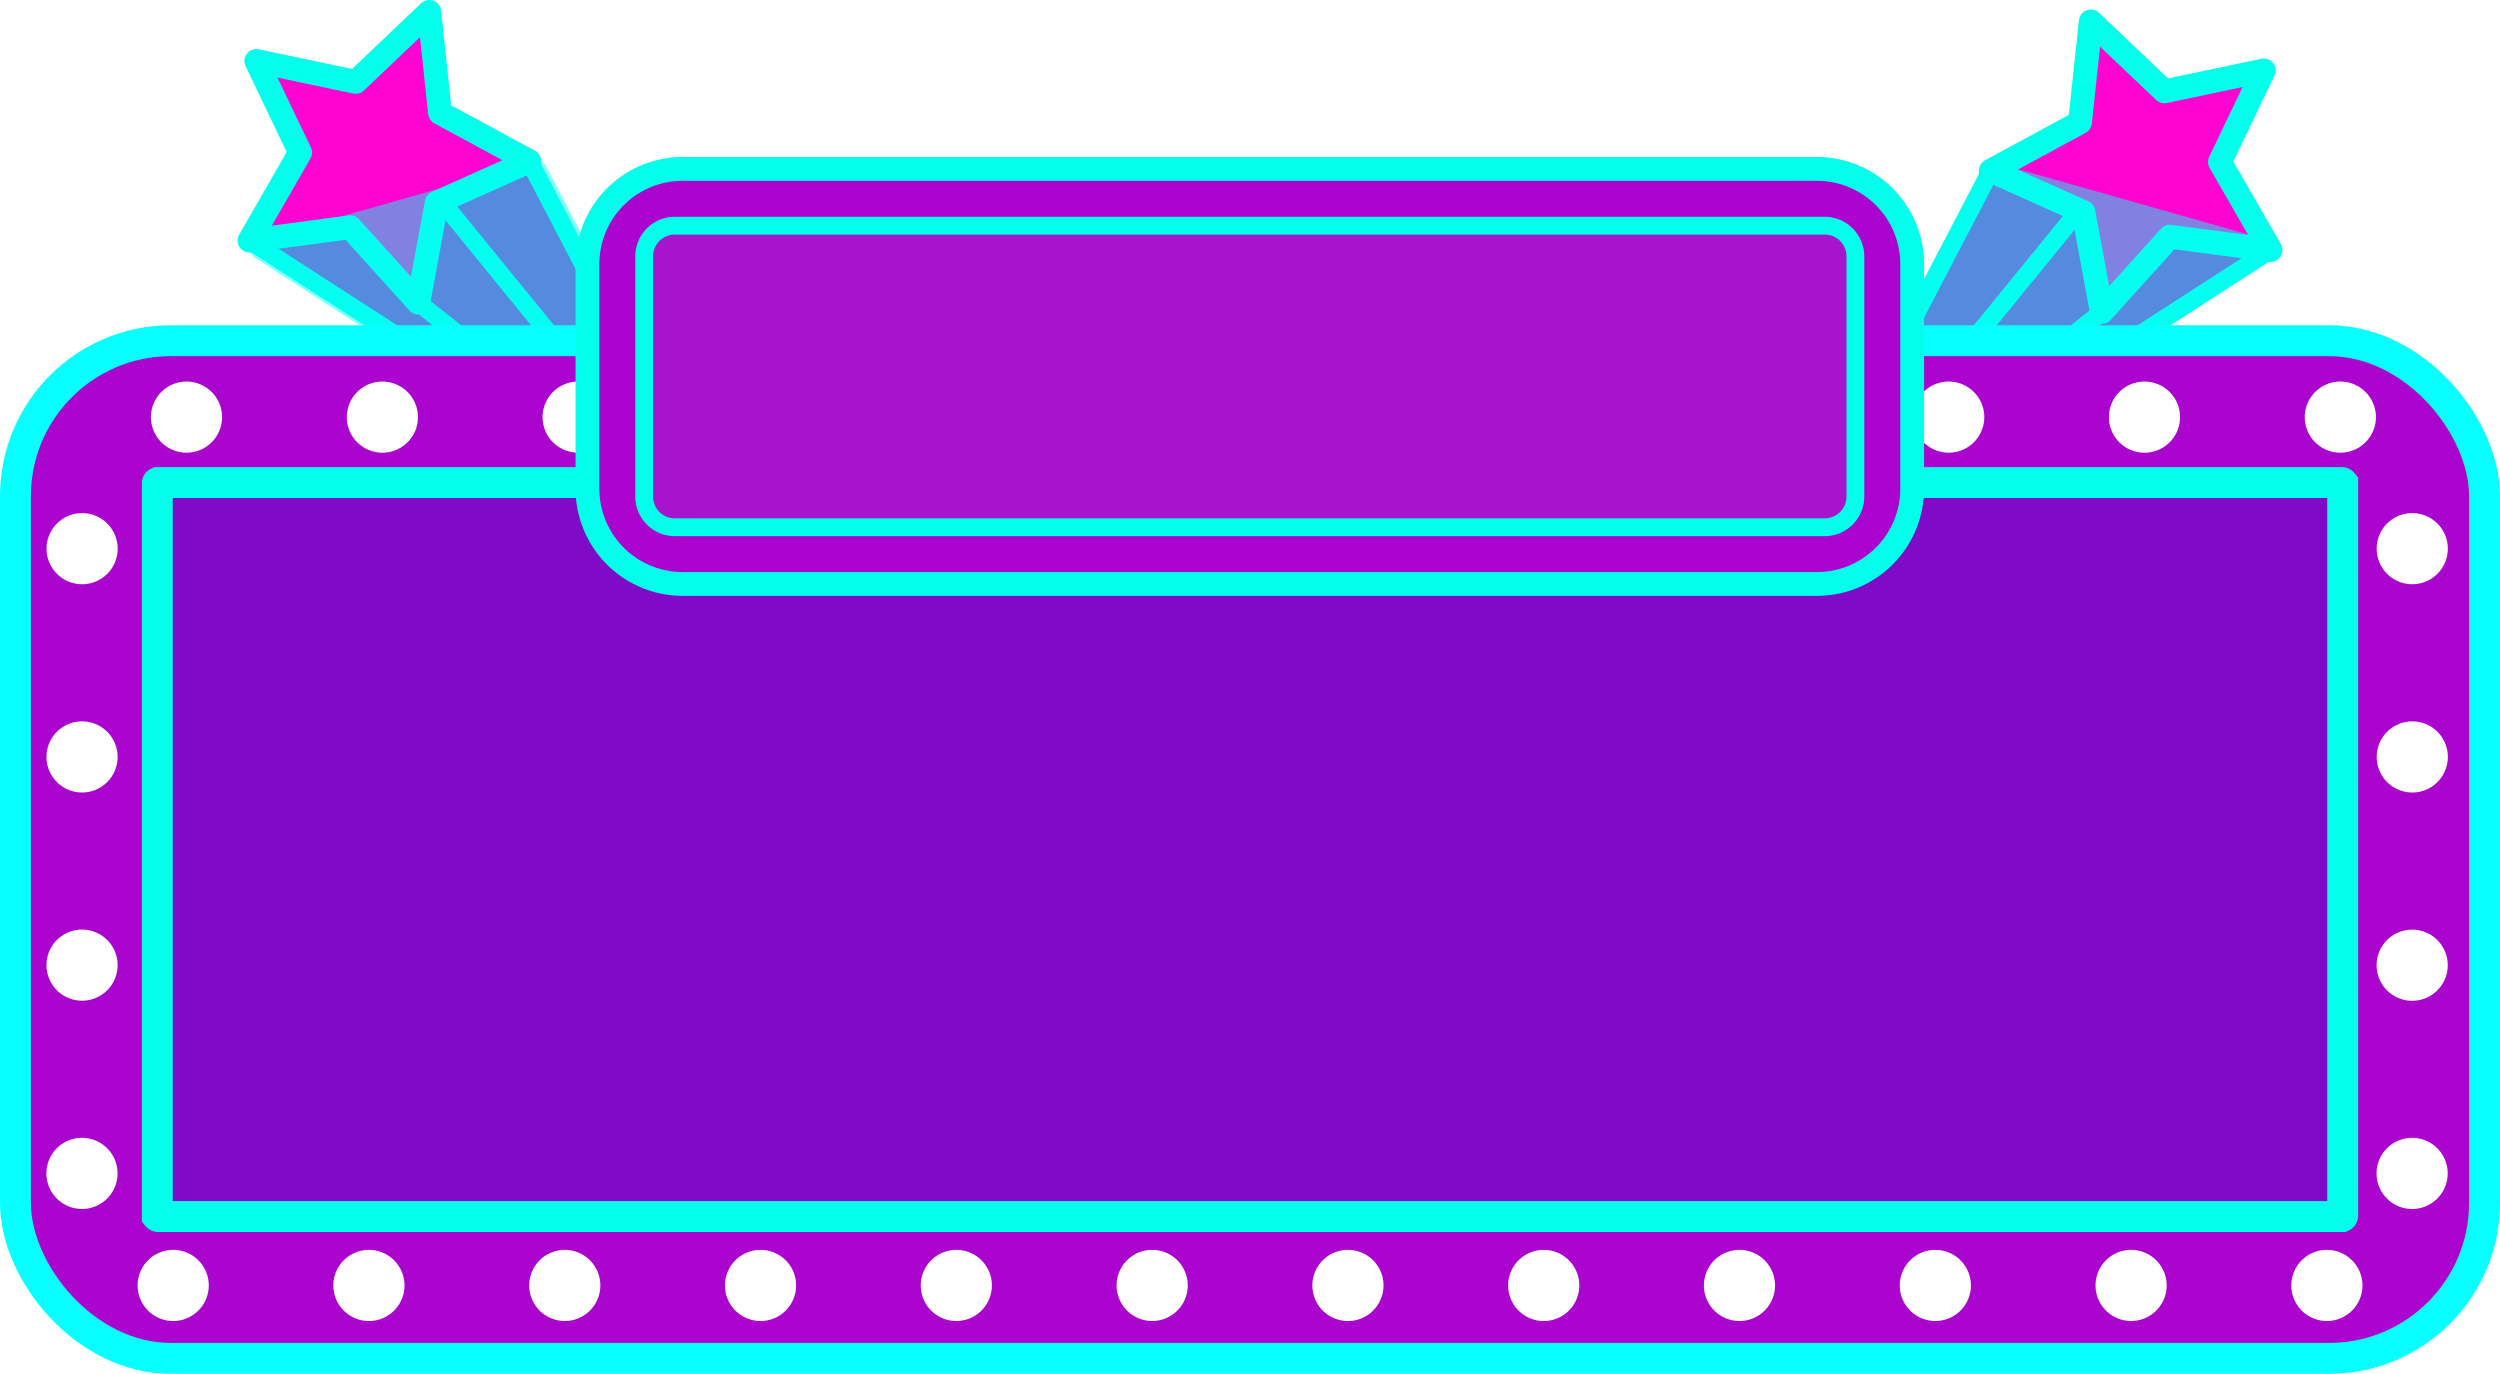 <svg xmlns="http://www.w3.org/2000/svg" xmlns:xlink="http://www.w3.org/1999/xlink" width="264.421" height="145.307" viewBox="0 0 264.421 145.307">
  <defs>
    <style>
      .cls-1, .cls-13, .cls-4 {
        fill: #a614cc;
      }

      .cls-2, .cls-7 {
        fill: none;
      }

      .cls-10, .cls-12, .cls-13, .cls-2, .cls-3, .cls-4 {
        stroke: #03ffec;
      }

      .cls-12, .cls-2, .cls-3, .cls-4, .cls-7, .cls-8 {
        stroke-linecap: round;
        stroke-linejoin: round;
      }

      .cls-13, .cls-2, .cls-4, .cls-7, .cls-8 {
        stroke-width: 1.882px;
      }

      .cls-3 {
        fill: #ff03d0;
      }

      .cls-12, .cls-3 {
        stroke-width: 2.518px;
      }

      .cls-5 {
        opacity: 0.5;
        mix-blend-mode: screen;
        isolation: isolate;
      }

      .cls-6, .cls-8 {
        fill: #03fff2;
      }

      .cls-7, .cls-8 {
        stroke: #03fff2;
      }

      .cls-12, .cls-9 {
        fill: #ab04cf;
      }

      .cls-9 {
        stroke: #08ffff;
      }

      .cls-10, .cls-9 {
        stroke-miterlimit: 10;
        stroke-width: 3.269px;
      }

      .cls-10 {
        fill: #7f0ac7;
      }

      .cls-11 {
        fill: #fff;
      }

      .cls-14 {
        filter: url(#路径_23054);
      }

      .cls-15 {
        filter: url(#路径_23053);
      }

      .cls-16 {
        filter: url(#路径_23052);
      }

      .cls-17 {
        filter: url(#路径_23051);
      }

      .cls-18 {
        filter: url(#路径_23050);
      }

      .cls-19 {
        filter: url(#路径_23049);
      }

      .cls-20 {
        filter: url(#路径_23048);
      }

      .cls-21 {
        filter: url(#路径_23047);
      }

      .cls-22 {
        filter: url(#路径_23046);
      }

      .cls-23 {
        filter: url(#路径_23045);
      }

      .cls-24 {
        filter: url(#路径_23044);
      }

      .cls-25 {
        filter: url(#路径_23043);
      }

      .cls-26 {
        filter: url(#路径_23042);
      }

      .cls-27 {
        filter: url(#路径_23041);
      }

      .cls-28 {
        filter: url(#路径_23039);
      }

      .cls-29 {
        filter: url(#路径_23038);
      }

      .cls-30 {
        filter: url(#路径_23037);
      }

      .cls-31 {
        filter: url(#路径_23036);
      }

      .cls-32 {
        filter: url(#路径_23034);
      }

      .cls-33 {
        filter: url(#路径_23033);
      }

      .cls-34 {
        filter: url(#路径_23032);
      }

      .cls-35 {
        filter: url(#路径_23031);
      }

      .cls-36 {
        filter: url(#路径_23030);
      }

      .cls-37 {
        filter: url(#路径_23029);
      }

      .cls-38 {
        filter: url(#路径_23028);
      }

      .cls-39 {
        filter: url(#路径_23027);
      }

      .cls-40 {
        filter: url(#路径_23026);
      }

      .cls-41 {
        filter: url(#路径_23025);
      }

      .cls-42 {
        filter: url(#路径_23024);
      }

      .cls-43 {
        filter: url(#路径_23023);
      }

      .cls-44 {
        filter: url(#路径_23022);
      }

      .cls-45 {
        filter: url(#路径_23021);
      }
    </style>
    <filter id="路径_23021" x="13.037" y="37.429" width="13.38" height="13.383" filterUnits="userSpaceOnUse">
      <feOffset input="SourceAlpha"/>
      <feGaussianBlur stdDeviation="0.976" result="blur"/>
      <feFlood flood-color="#03ffff" flood-opacity="0.749"/>
      <feComposite operator="in" in2="blur"/>
      <feComposite in="SourceGraphic"/>
    </filter>
    <filter id="路径_23022" x="33.746" y="37.429" width="13.381" height="13.383" filterUnits="userSpaceOnUse">
      <feOffset input="SourceAlpha"/>
      <feGaussianBlur stdDeviation="0.976" result="blur-2"/>
      <feFlood flood-color="#03ffff" flood-opacity="0.749"/>
      <feComposite operator="in" in2="blur-2"/>
      <feComposite in="SourceGraphic"/>
    </filter>
    <filter id="路径_23023" x="54.455" y="37.429" width="13.381" height="13.383" filterUnits="userSpaceOnUse">
      <feOffset input="SourceAlpha"/>
      <feGaussianBlur stdDeviation="0.976" result="blur-3"/>
      <feFlood flood-color="#03ffff" flood-opacity="0.749"/>
      <feComposite operator="in" in2="blur-3"/>
      <feComposite in="SourceGraphic"/>
    </filter>
    <filter id="路径_23024" x="75.164" y="37.429" width="13.38" height="13.383" filterUnits="userSpaceOnUse">
      <feOffset input="SourceAlpha"/>
      <feGaussianBlur stdDeviation="0.976" result="blur-4"/>
      <feFlood flood-color="#03ffff" flood-opacity="0.749"/>
      <feComposite operator="in" in2="blur-4"/>
      <feComposite in="SourceGraphic"/>
    </filter>
    <filter id="路径_23025" x="95.873" y="37.429" width="13.381" height="13.383" filterUnits="userSpaceOnUse">
      <feOffset input="SourceAlpha"/>
      <feGaussianBlur stdDeviation="0.976" result="blur-5"/>
      <feFlood flood-color="#03ffff" flood-opacity="0.749"/>
      <feComposite operator="in" in2="blur-5"/>
      <feComposite in="SourceGraphic"/>
    </filter>
    <filter id="路径_23026" x="116.583" y="37.429" width="13.381" height="13.383" filterUnits="userSpaceOnUse">
      <feOffset input="SourceAlpha"/>
      <feGaussianBlur stdDeviation="0.976" result="blur-6"/>
      <feFlood flood-color="#03ffff" flood-opacity="0.749"/>
      <feComposite operator="in" in2="blur-6"/>
      <feComposite in="SourceGraphic"/>
    </filter>
    <filter id="路径_23027" x="137.292" y="37.429" width="13.381" height="13.383" filterUnits="userSpaceOnUse">
      <feOffset input="SourceAlpha"/>
      <feGaussianBlur stdDeviation="0.976" result="blur-7"/>
      <feFlood flood-color="#03ffff" flood-opacity="0.749"/>
      <feComposite operator="in" in2="blur-7"/>
      <feComposite in="SourceGraphic"/>
    </filter>
    <filter id="路径_23028" x="158.001" y="37.429" width="13.379" height="13.383" filterUnits="userSpaceOnUse">
      <feOffset input="SourceAlpha"/>
      <feGaussianBlur stdDeviation="0.976" result="blur-8"/>
      <feFlood flood-color="#03ffff" flood-opacity="0.749"/>
      <feComposite operator="in" in2="blur-8"/>
      <feComposite in="SourceGraphic"/>
    </filter>
    <filter id="路径_23029" x="178.711" y="37.429" width="13.379" height="13.383" filterUnits="userSpaceOnUse">
      <feOffset input="SourceAlpha"/>
      <feGaussianBlur stdDeviation="0.976" result="blur-9"/>
      <feFlood flood-color="#03ffff" flood-opacity="0.749"/>
      <feComposite operator="in" in2="blur-9"/>
      <feComposite in="SourceGraphic"/>
    </filter>
    <filter id="路径_23030" x="199.42" y="37.429" width="13.379" height="13.383" filterUnits="userSpaceOnUse">
      <feOffset input="SourceAlpha"/>
      <feGaussianBlur stdDeviation="0.976" result="blur-10"/>
      <feFlood flood-color="#03ffff" flood-opacity="0.749"/>
      <feComposite operator="in" in2="blur-10"/>
      <feComposite in="SourceGraphic"/>
    </filter>
    <filter id="路径_23031" x="220.128" y="37.429" width="13.381" height="13.383" filterUnits="userSpaceOnUse">
      <feOffset input="SourceAlpha"/>
      <feGaussianBlur stdDeviation="0.976" result="blur-11"/>
      <feFlood flood-color="#03ffff" flood-opacity="0.749"/>
      <feComposite operator="in" in2="blur-11"/>
      <feComposite in="SourceGraphic"/>
    </filter>
    <filter id="路径_23032" x="240.837" y="37.429" width="13.382" height="13.383" filterUnits="userSpaceOnUse">
      <feOffset input="SourceAlpha"/>
      <feGaussianBlur stdDeviation="0.976" result="blur-12"/>
      <feFlood flood-color="#03ffff" flood-opacity="0.749"/>
      <feComposite operator="in" in2="blur-12"/>
      <feComposite in="SourceGraphic"/>
    </filter>
    <filter id="路径_23033" x="248.447" y="51.348" width="13.382" height="13.38" filterUnits="userSpaceOnUse">
      <feOffset input="SourceAlpha"/>
      <feGaussianBlur stdDeviation="0.976" result="blur-13"/>
      <feFlood flood-color="#03ffff" flood-opacity="0.749"/>
      <feComposite operator="in" in2="blur-13"/>
      <feComposite in="SourceGraphic"/>
    </filter>
    <filter id="路径_23034" x="248.441" y="73.373" width="13.382" height="13.38" filterUnits="userSpaceOnUse">
      <feOffset input="SourceAlpha"/>
      <feGaussianBlur stdDeviation="0.976" result="blur-14"/>
      <feFlood flood-color="#03ffff" flood-opacity="0.749"/>
      <feComposite operator="in" in2="blur-14"/>
      <feComposite in="SourceGraphic"/>
    </filter>
    <filter id="路径_23036" x="248.432" y="95.398" width="13.383" height="13.381" filterUnits="userSpaceOnUse">
      <feOffset input="SourceAlpha"/>
      <feGaussianBlur stdDeviation="0.976" result="blur-15"/>
      <feFlood flood-color="#03ffff" flood-opacity="0.749"/>
      <feComposite operator="in" in2="blur-15"/>
      <feComposite in="SourceGraphic"/>
    </filter>
    <filter id="路径_23037" x="248.427" y="117.423" width="13.383" height="13.382" filterUnits="userSpaceOnUse">
      <feOffset input="SourceAlpha"/>
      <feGaussianBlur stdDeviation="0.976" result="blur-16"/>
      <feFlood flood-color="#03ffff" flood-opacity="0.749"/>
      <feComposite operator="in" in2="blur-16"/>
      <feComposite in="SourceGraphic"/>
    </filter>
    <filter id="路径_23038" x="1.991" y="51.348" width="13.383" height="13.38" filterUnits="userSpaceOnUse">
      <feOffset input="SourceAlpha"/>
      <feGaussianBlur stdDeviation="0.976" result="blur-17"/>
      <feFlood flood-color="#03ffff" flood-opacity="0.749"/>
      <feComposite operator="in" in2="blur-17"/>
      <feComposite in="SourceGraphic"/>
    </filter>
    <filter id="路径_23039" x="1.986" y="73.373" width="13.383" height="13.38" filterUnits="userSpaceOnUse">
      <feOffset input="SourceAlpha"/>
      <feGaussianBlur stdDeviation="0.976" result="blur-18"/>
      <feFlood flood-color="#03ffff" flood-opacity="0.749"/>
      <feComposite operator="in" in2="blur-18"/>
      <feComposite in="SourceGraphic"/>
    </filter>
    <filter id="路径_23041" x="1.976" y="95.398" width="13.383" height="13.38" filterUnits="userSpaceOnUse">
      <feOffset input="SourceAlpha"/>
      <feGaussianBlur stdDeviation="0.976" result="blur-19"/>
      <feFlood flood-color="#03ffff" flood-opacity="0.749"/>
      <feComposite operator="in" in2="blur-19"/>
      <feComposite in="SourceGraphic"/>
    </filter>
    <filter id="路径_23042" x="1.971" y="117.423" width="13.382" height="13.382" filterUnits="userSpaceOnUse">
      <feOffset input="SourceAlpha"/>
      <feGaussianBlur stdDeviation="0.976" result="blur-20"/>
      <feFlood flood-color="#03ffff" flood-opacity="0.749"/>
      <feComposite operator="in" in2="blur-20"/>
      <feComposite in="SourceGraphic"/>
    </filter>
    <filter id="路径_23043" x="11.619" y="129.276" width="13.381" height="13.383" filterUnits="userSpaceOnUse">
      <feOffset input="SourceAlpha"/>
      <feGaussianBlur stdDeviation="0.976" result="blur-21"/>
      <feFlood flood-color="#03ffff" flood-opacity="0.749"/>
      <feComposite operator="in" in2="blur-21"/>
      <feComposite in="SourceGraphic"/>
    </filter>
    <filter id="路径_23044" x="32.329" y="129.276" width="13.382" height="13.383" filterUnits="userSpaceOnUse">
      <feOffset input="SourceAlpha"/>
      <feGaussianBlur stdDeviation="0.976" result="blur-22"/>
      <feFlood flood-color="#03ffff" flood-opacity="0.749"/>
      <feComposite operator="in" in2="blur-22"/>
      <feComposite in="SourceGraphic"/>
    </filter>
    <filter id="路径_23045" x="53.038" y="129.276" width="13.381" height="13.383" filterUnits="userSpaceOnUse">
      <feOffset input="SourceAlpha"/>
      <feGaussianBlur stdDeviation="0.976" result="blur-23"/>
      <feFlood flood-color="#03ffff" flood-opacity="0.749"/>
      <feComposite operator="in" in2="blur-23"/>
      <feComposite in="SourceGraphic"/>
    </filter>
    <filter id="路径_23046" x="73.747" y="129.276" width="13.381" height="13.383" filterUnits="userSpaceOnUse">
      <feOffset input="SourceAlpha"/>
      <feGaussianBlur stdDeviation="0.976" result="blur-24"/>
      <feFlood flood-color="#03ffff" flood-opacity="0.749"/>
      <feComposite operator="in" in2="blur-24"/>
      <feComposite in="SourceGraphic"/>
    </filter>
    <filter id="路径_23047" x="94.457" y="129.276" width="13.38" height="13.383" filterUnits="userSpaceOnUse">
      <feOffset input="SourceAlpha"/>
      <feGaussianBlur stdDeviation="0.976" result="blur-25"/>
      <feFlood flood-color="#03ffff" flood-opacity="0.749"/>
      <feComposite operator="in" in2="blur-25"/>
      <feComposite in="SourceGraphic"/>
    </filter>
    <filter id="路径_23048" x="115.166" y="129.276" width="13.379" height="13.383" filterUnits="userSpaceOnUse">
      <feOffset input="SourceAlpha"/>
      <feGaussianBlur stdDeviation="0.976" result="blur-26"/>
      <feFlood flood-color="#03ffff" flood-opacity="0.749"/>
      <feComposite operator="in" in2="blur-26"/>
      <feComposite in="SourceGraphic"/>
    </filter>
    <filter id="路径_23049" x="135.875" y="129.276" width="13.381" height="13.383" filterUnits="userSpaceOnUse">
      <feOffset input="SourceAlpha"/>
      <feGaussianBlur stdDeviation="0.976" result="blur-27"/>
      <feFlood flood-color="#03ffff" flood-opacity="0.749"/>
      <feComposite operator="in" in2="blur-27"/>
      <feComposite in="SourceGraphic"/>
    </filter>
    <filter id="路径_23050" x="156.584" y="129.276" width="13.381" height="13.383" filterUnits="userSpaceOnUse">
      <feOffset input="SourceAlpha"/>
      <feGaussianBlur stdDeviation="0.976" result="blur-28"/>
      <feFlood flood-color="#03ffff" flood-opacity="0.749"/>
      <feComposite operator="in" in2="blur-28"/>
      <feComposite in="SourceGraphic"/>
    </filter>
    <filter id="路径_23051" x="177.293" y="129.276" width="13.38" height="13.383" filterUnits="userSpaceOnUse">
      <feOffset input="SourceAlpha"/>
      <feGaussianBlur stdDeviation="0.976" result="blur-29"/>
      <feFlood flood-color="#03ffff" flood-opacity="0.749"/>
      <feComposite operator="in" in2="blur-29"/>
      <feComposite in="SourceGraphic"/>
    </filter>
    <filter id="路径_23052" x="198.002" y="129.276" width="13.38" height="13.383" filterUnits="userSpaceOnUse">
      <feOffset input="SourceAlpha"/>
      <feGaussianBlur stdDeviation="0.976" result="blur-30"/>
      <feFlood flood-color="#03ffff" flood-opacity="0.749"/>
      <feComposite operator="in" in2="blur-30"/>
      <feComposite in="SourceGraphic"/>
    </filter>
    <filter id="路径_23053" x="218.712" y="129.276" width="13.379" height="13.383" filterUnits="userSpaceOnUse">
      <feOffset input="SourceAlpha"/>
      <feGaussianBlur stdDeviation="0.976" result="blur-31"/>
      <feFlood flood-color="#03ffff" flood-opacity="0.749"/>
      <feComposite operator="in" in2="blur-31"/>
      <feComposite in="SourceGraphic"/>
    </filter>
    <filter id="路径_23054" x="239.421" y="129.276" width="13.379" height="13.383" filterUnits="userSpaceOnUse">
      <feOffset input="SourceAlpha"/>
      <feGaussianBlur stdDeviation="0.976" result="blur-32"/>
      <feFlood flood-color="#03ffff" flood-opacity="0.749"/>
      <feComposite operator="in" in2="blur-32"/>
      <feComposite in="SourceGraphic"/>
    </filter>
  </defs>
  <g id="组_46475" data-name="组 46475" transform="translate(-55.366 -618.741)">
    <g id="组_45477" data-name="组 45477" transform="translate(81.756 620)">
      <g id="组_45471" data-name="组 45471" transform="translate(0 0)">
        <g id="组_45470" data-name="组 45470">
          <g id="组_45468" data-name="组 45468" transform="translate(0 15.794)">
            <path id="路径_23008" data-name="路径 23008" class="cls-1" d="M770.448,47.488l21.629,41.45L740.85,55.882Z" transform="translate(-740.85 -47.488)"/>
            <path id="路径_23009" data-name="路径 23009" class="cls-2" d="M770.448,47.488l21.629,41.45L740.85,55.882Z" transform="translate(-740.85 -47.488)"/>
          </g>
          <path id="路径_23010" data-name="路径 23010" class="cls-3" d="M770.448,46.072l-9.8,4.386L758.7,61.021l-7.2-7.969L740.85,54.465l5.354-9.312-4.635-9.689,10.511,2.215,7.783-7.4L761,40.957Z" transform="translate(-740.85 -30.277)"/>
          <g id="组_45469" data-name="组 45469" transform="translate(17.849 30.743)">
            <line id="直线_739" data-name="直线 739" class="cls-1" x2="33.378" y2="26.501"/>
            <line id="直线_740" data-name="直线 740" class="cls-2" x2="33.378" y2="26.501"/>
          </g>
          <line id="直线_741" data-name="直线 741" class="cls-4" x2="29.304" y2="35.945" transform="translate(20.254 19.975)"/>
        </g>
      </g>
      <g id="组_45476" data-name="组 45476" transform="translate(0.917 16.712)">
        <g id="组_45475" data-name="组 45475" class="cls-5">
          <g id="组_45474" data-name="组 45474">
            <g id="组_45472" data-name="组 45472">
              <path id="路径_23011" data-name="路径 23011" class="cls-6" d="M770.448,47.488l21.629,41.45L740.85,55.882Z" transform="translate(-740.85 -47.488)"/>
              <path id="路径_23012" data-name="路径 23012" class="cls-7" d="M770.448,47.488l21.629,41.45L740.85,55.882Z" transform="translate(-740.85 -47.488)"/>
            </g>
            <g id="组_45473" data-name="组 45473" transform="translate(17.849 14.949)">
              <line id="直线_742" data-name="直线 742" class="cls-6" x2="33.378" y2="26.501"/>
              <line id="直线_743" data-name="直线 743" class="cls-7" x2="33.378" y2="26.501"/>
            </g>
            <line id="直线_744" data-name="直线 744" class="cls-8" x2="29.304" y2="35.945" transform="translate(20.254 4.18)"/>
          </g>
        </g>
      </g>
    </g>
    <g id="组_45487" data-name="组 45487" transform="translate(244.295 621)">
      <g id="组_45481" data-name="组 45481" transform="translate(0 0)">
        <g id="组_45480" data-name="组 45480">
          <g id="组_45478" data-name="组 45478" transform="translate(0 15.794)">
            <path id="路径_23014" data-name="路径 23014" class="cls-1" d="M927.605,49.8,905.977,91.25,957.2,58.193Z" transform="translate(-905.977 -49.799)"/>
            <path id="路径_23015" data-name="路径 23015" class="cls-2" d="M927.605,49.8,905.977,91.25,957.2,58.193Z" transform="translate(-905.977 -49.799)"/>
          </g>
          <path id="路径_23016" data-name="路径 23016" class="cls-3" d="M929.545,48.383l9.8,4.386,1.945,10.563,7.2-7.969,10.648,1.414-5.354-9.312,4.635-9.689-10.511,2.215-7.782-7.4-1.142,10.68Z" transform="translate(-907.916 -32.589)"/>
          <g id="组_45479" data-name="组 45479" transform="translate(0 30.743)">
            <line id="直线_745" data-name="直线 745" class="cls-1" x1="33.378" y2="26.501"/>
            <line id="直线_746" data-name="直线 746" class="cls-2" x1="33.378" y2="26.501"/>
          </g>
          <line id="直线_747" data-name="直线 747" class="cls-4" x1="29.304" y2="35.945" transform="translate(1.669 19.975)"/>
        </g>
      </g>
      <g id="组_45486" data-name="组 45486" transform="translate(0 15.794)">
        <g id="组_45485" data-name="组 45485" class="cls-5">
          <g id="组_45484" data-name="组 45484">
            <g id="组_45482" data-name="组 45482">
              <path id="路径_23017" data-name="路径 23017" class="cls-6" d="M927.605,49.8,905.977,91.25,957.2,58.193Z" transform="translate(-905.977 -49.799)"/>
              <path id="路径_23018" data-name="路径 23018" class="cls-7" d="M927.605,49.8,905.977,91.25,957.2,58.193Z" transform="translate(-905.977 -49.799)"/>
            </g>
            <g id="组_45483" data-name="组 45483" transform="translate(0 14.949)">
              <line id="直线_748" data-name="直线 748" class="cls-6" x1="33.378" y2="26.501"/>
              <line id="直线_749" data-name="直线 749" class="cls-7" x1="33.378" y2="26.501"/>
            </g>
            <line id="直线_750" data-name="直线 750" class="cls-8" x1="29.304" y2="35.945" transform="translate(1.669 4.18)"/>
          </g>
        </g>
      </g>
    </g>
    <g id="组_45488" data-name="组 45488" transform="translate(57 654.777)">
      <rect id="矩形_15965" data-name="矩形 15965" class="cls-9" width="261.151" height="107.636" rx="16.441" transform="translate(0 0)"/>
      <path id="路径_23020" data-name="路径 23020" class="cls-10" d="M721.59,162.384a.127.127,0,0,1-.087-.047V84.822a.1.1,0,0,1,.058-.071h231a.125.125,0,0,1,.088.048v77.514a.106.106,0,0,1-.058.071h-231Z" transform="translate(-706.501 -69.748)"/>
      <g class="cls-45" transform="matrix(1, 0, 0, 1, -1.63, -36.04)">
        <path id="路径_23021-2" data-name="路径 23021" class="cls-11" d="M728.238,76.221a3.762,3.762,0,1,1-4.36-3.053A3.763,3.763,0,0,1,728.238,76.221Z" transform="translate(-704.81 -32.75)"/>
      </g>
      <g class="cls-44" transform="matrix(1, 0, 0, 1, -1.63, -36.04)">
        <path id="路径_23022-2" data-name="路径 23022" class="cls-11" d="M750.806,76.221a3.763,3.763,0,1,1-4.361-3.053A3.765,3.765,0,0,1,750.806,76.221Z" transform="translate(-706.66 -32.75)"/>
      </g>
      <g class="cls-43" transform="matrix(1, 0, 0, 1, -1.63, -36.04)">
        <path id="路径_23023-2" data-name="路径 23023" class="cls-11" d="M773.371,76.221a3.762,3.762,0,1,1-4.361-3.053A3.763,3.763,0,0,1,773.371,76.221Z" transform="translate(-708.52 -32.75)"/>
      </g>
      <g class="cls-42" transform="matrix(1, 0, 0, 1, -1.63, -36.04)">
        <path id="路径_23024-2" data-name="路径 23024" class="cls-11" d="M795.937,76.221a3.762,3.762,0,1,1-4.361-3.053A3.762,3.762,0,0,1,795.937,76.221Z" transform="translate(-710.38 -32.75)"/>
      </g>
      <g class="cls-41" transform="matrix(1, 0, 0, 1, -1.63, -36.04)">
        <path id="路径_23025-2" data-name="路径 23025" class="cls-11" d="M818.5,76.221a3.763,3.763,0,1,1-4.361-3.053A3.764,3.764,0,0,1,818.5,76.221Z" transform="translate(-712.23 -32.75)"/>
      </g>
      <g class="cls-40" transform="matrix(1, 0, 0, 1, -1.63, -36.04)">
        <path id="路径_23026-2" data-name="路径 23026" class="cls-11" d="M841.07,76.221a3.763,3.763,0,1,1-4.361-3.053A3.763,3.763,0,0,1,841.07,76.221Z" transform="translate(-714.09 -32.75)"/>
      </g>
      <g class="cls-39" transform="matrix(1, 0, 0, 1, -1.63, -36.04)">
        <path id="路径_23027-2" data-name="路径 23027" class="cls-11" d="M863.636,76.221a3.763,3.763,0,1,1-4.361-3.053A3.764,3.764,0,0,1,863.636,76.221Z" transform="translate(-715.95 -32.75)"/>
      </g>
      <g class="cls-38" transform="matrix(1, 0, 0, 1, -1.63, -36.04)">
        <path id="路径_23028-2" data-name="路径 23028" class="cls-11" d="M886.2,76.221a3.762,3.762,0,1,1-4.361-3.053A3.763,3.763,0,0,1,886.2,76.221Z" transform="translate(-717.81 -32.75)"/>
      </g>
      <g class="cls-37" transform="matrix(1, 0, 0, 1, -1.63, -36.04)">
        <path id="路径_23029-2" data-name="路径 23029" class="cls-11" d="M908.767,76.221a3.762,3.762,0,1,1-4.361-3.053A3.762,3.762,0,0,1,908.767,76.221Z" transform="translate(-719.66 -32.75)"/>
      </g>
      <g class="cls-36" transform="matrix(1, 0, 0, 1, -1.63, -36.04)">
        <path id="路径_23030-2" data-name="路径 23030" class="cls-11" d="M931.334,76.221a3.762,3.762,0,1,1-4.361-3.053A3.764,3.764,0,0,1,931.334,76.221Z" transform="translate(-721.52 -32.75)"/>
      </g>
      <g class="cls-35" transform="matrix(1, 0, 0, 1, -1.63, -36.04)">
        <path id="路径_23031-2" data-name="路径 23031" class="cls-11" d="M953.9,76.221a3.763,3.763,0,1,1-4.361-3.053A3.762,3.762,0,0,1,953.9,76.221Z" transform="translate(-723.38 -32.75)"/>
      </g>
      <g class="cls-34" transform="matrix(1, 0, 0, 1, -1.63, -36.04)">
        <path id="路径_23032-2" data-name="路径 23032" class="cls-11" d="M976.467,76.221a3.763,3.763,0,1,1-4.361-3.053A3.764,3.764,0,0,1,976.467,76.221Z" transform="translate(-725.23 -32.75)"/>
      </g>
      <g class="cls-33" transform="matrix(1, 0, 0, 1, -1.63, -36.04)">
        <path id="路径_23033-2" data-name="路径 23033" class="cls-11" d="M981.706,95.731a3.762,3.762,0,1,1,3.054-4.361A3.762,3.762,0,0,1,981.706,95.731Z" transform="translate(-725.92 -33.99)"/>
      </g>
      <g class="cls-32" transform="matrix(1, 0, 0, 1, -1.63, -36.04)">
        <path id="路径_23034-2" data-name="路径 23034" class="cls-11" d="M981.7,118.3a3.762,3.762,0,1,1,3.054-4.36A3.764,3.764,0,0,1,981.7,118.3Z" transform="translate(-725.91 -34.53)"/>
      </g>
      <g class="cls-31" transform="matrix(1, 0, 0, 1, -1.63, -36.04)">
        <path id="路径_23036-2" data-name="路径 23036" class="cls-11" d="M981.69,163.429a3.763,3.763,0,1,1,3.054-4.359A3.762,3.762,0,0,1,981.69,163.429Z" transform="translate(-725.91 -57.63)"/>
      </g>
      <g class="cls-30" transform="matrix(1, 0, 0, 1, -1.63, -36.04)">
        <path id="路径_23037-2" data-name="路径 23037" class="cls-11" d="M981.684,186a3.763,3.763,0,1,1,3.054-4.36A3.763,3.763,0,0,1,981.684,186Z" transform="translate(-725.91 -58.18)"/>
      </g>
      <g class="cls-29" transform="matrix(1, 0, 0, 1, -1.63, -36.04)">
        <path id="路径_23038-2" data-name="路径 23038" class="cls-11" d="M713.151,96.022a3.762,3.762,0,1,1,3.054-4.36A3.761,3.761,0,0,1,713.151,96.022Z" transform="translate(-703.82 -34.28)"/>
      </g>
      <g class="cls-28" transform="matrix(1, 0, 0, 1, -1.63, -36.04)">
        <path id="路径_23039-2" data-name="路径 23039" class="cls-11" d="M713.145,118.589a3.762,3.762,0,1,1,3.054-4.36A3.765,3.765,0,0,1,713.145,118.589Z" transform="translate(-703.82 -34.82)"/>
      </g>
      <g class="cls-27" transform="matrix(1, 0, 0, 1, -1.63, -36.04)">
        <path id="路径_23041-2" data-name="路径 23041" class="cls-11" d="M713.135,163.72a3.762,3.762,0,1,1,3.054-4.358A3.762,3.762,0,0,1,713.135,163.72Z" transform="translate(-703.81 -57.93)"/>
      </g>
      <g class="cls-26" transform="matrix(1, 0, 0, 1, -1.63, -36.04)">
        <path id="路径_23042-2" data-name="路径 23042" class="cls-11" d="M713.129,186.288a3.763,3.763,0,1,1,3.054-4.36A3.762,3.762,0,0,1,713.129,186.288Z" transform="translate(-703.81 -58.47)"/>
      </g>
      <g class="cls-25" transform="matrix(1, 0, 0, 1, -1.63, -36.04)">
        <path id="路径_23043-2" data-name="路径 23043" class="cls-11" d="M726.7,194.721a3.763,3.763,0,1,1-4.361-3.053A3.763,3.763,0,0,1,726.7,194.721Z" transform="translate(-704.68 -59.41)"/>
      </g>
      <g class="cls-24" transform="matrix(1, 0, 0, 1, -1.63, -36.04)">
        <path id="路径_23044-2" data-name="路径 23044" class="cls-11" d="M749.262,194.721a3.763,3.763,0,1,1-4.361-3.053A3.764,3.764,0,0,1,749.262,194.721Z" transform="translate(-706.54 -59.41)"/>
      </g>
      <g class="cls-23" transform="matrix(1, 0, 0, 1, -1.63, -36.04)">
        <path id="路径_23045-2" data-name="路径 23045" class="cls-11" d="M771.827,194.721a3.762,3.762,0,1,1-4.36-3.053A3.763,3.763,0,0,1,771.827,194.721Z" transform="translate(-708.39 -59.41)"/>
      </g>
      <g class="cls-22" transform="matrix(1, 0, 0, 1, -1.63, -36.04)">
        <path id="路径_23046-2" data-name="路径 23046" class="cls-11" d="M794.393,194.721a3.762,3.762,0,1,1-4.36-3.053A3.762,3.762,0,0,1,794.393,194.721Z" transform="translate(-710.25 -59.41)"/>
      </g>
      <g class="cls-21" transform="matrix(1, 0, 0, 1, -1.63, -36.04)">
        <path id="路径_23047-2" data-name="路径 23047" class="cls-11" d="M816.959,194.721a3.762,3.762,0,1,1-4.36-3.053A3.763,3.763,0,0,1,816.959,194.721Z" transform="translate(-712.11 -59.41)"/>
      </g>
      <g class="cls-20" transform="matrix(1, 0, 0, 1, -1.63, -36.04)">
        <path id="路径_23048-2" data-name="路径 23048" class="cls-11" d="M839.525,194.721a3.762,3.762,0,1,1-4.361-3.053A3.762,3.762,0,0,1,839.525,194.721Z" transform="translate(-713.96 -59.41)"/>
      </g>
      <g class="cls-19" transform="matrix(1, 0, 0, 1, -1.63, -36.04)">
        <path id="路径_23049-2" data-name="路径 23049" class="cls-11" d="M862.092,194.721a3.763,3.763,0,1,1-4.361-3.053A3.764,3.764,0,0,1,862.092,194.721Z" transform="translate(-715.82 -59.41)"/>
      </g>
      <g class="cls-18" transform="matrix(1, 0, 0, 1, -1.63, -36.04)">
        <path id="路径_23050-2" data-name="路径 23050" class="cls-11" d="M884.658,194.721a3.763,3.763,0,1,1-4.361-3.053A3.763,3.763,0,0,1,884.658,194.721Z" transform="translate(-717.68 -59.41)"/>
      </g>
      <g class="cls-17" transform="matrix(1, 0, 0, 1, -1.63, -36.04)">
        <path id="路径_23051-2" data-name="路径 23051" class="cls-11" d="M907.223,194.721a3.762,3.762,0,1,1-4.359-3.053A3.762,3.762,0,0,1,907.223,194.721Z" transform="translate(-719.54 -59.41)"/>
      </g>
      <g class="cls-16" transform="matrix(1, 0, 0, 1, -1.63, -36.04)">
        <path id="路径_23052-2" data-name="路径 23052" class="cls-11" d="M929.789,194.721a3.762,3.762,0,1,1-4.361-3.053A3.763,3.763,0,0,1,929.789,194.721Z" transform="translate(-721.39 -59.41)"/>
      </g>
      <g class="cls-15" transform="matrix(1, 0, 0, 1, -1.63, -36.04)">
        <path id="路径_23053-2" data-name="路径 23053" class="cls-11" d="M952.355,194.721a3.762,3.762,0,1,1-4.361-3.053A3.762,3.762,0,0,1,952.355,194.721Z" transform="translate(-723.25 -59.41)"/>
      </g>
      <g class="cls-14" transform="matrix(1, 0, 0, 1, -1.63, -36.04)">
        <path id="路径_23054-2" data-name="路径 23054" class="cls-11" d="M974.922,194.721a3.762,3.762,0,1,1-4.361-3.053A3.764,3.764,0,0,1,974.922,194.721Z" transform="translate(-725.11 -59.41)"/>
      </g>
    </g>
    <path id="矩形_15966" data-name="矩形 15966" class="cls-12" d="M10.073,0H130.042a10.072,10.072,0,0,1,10.072,10.072V33.831A10.073,10.073,0,0,1,130.041,43.9H10.072A10.072,10.072,0,0,1,0,33.832V10.073A10.073,10.073,0,0,1,10.073,0Z" transform="translate(117.5 636.605)"/>
    <path id="路径_23055" data-name="路径 23055" class="cls-13" d="M3.239,0H124.865a3.24,3.24,0,0,1,3.24,3.24V28.656a3.239,3.239,0,0,1-3.239,3.239H3.239A3.239,3.239,0,0,1,0,28.656V3.239A3.239,3.239,0,0,1,3.239,0Z" transform="translate(123.5 642.61)"/>
  </g>
</svg>
